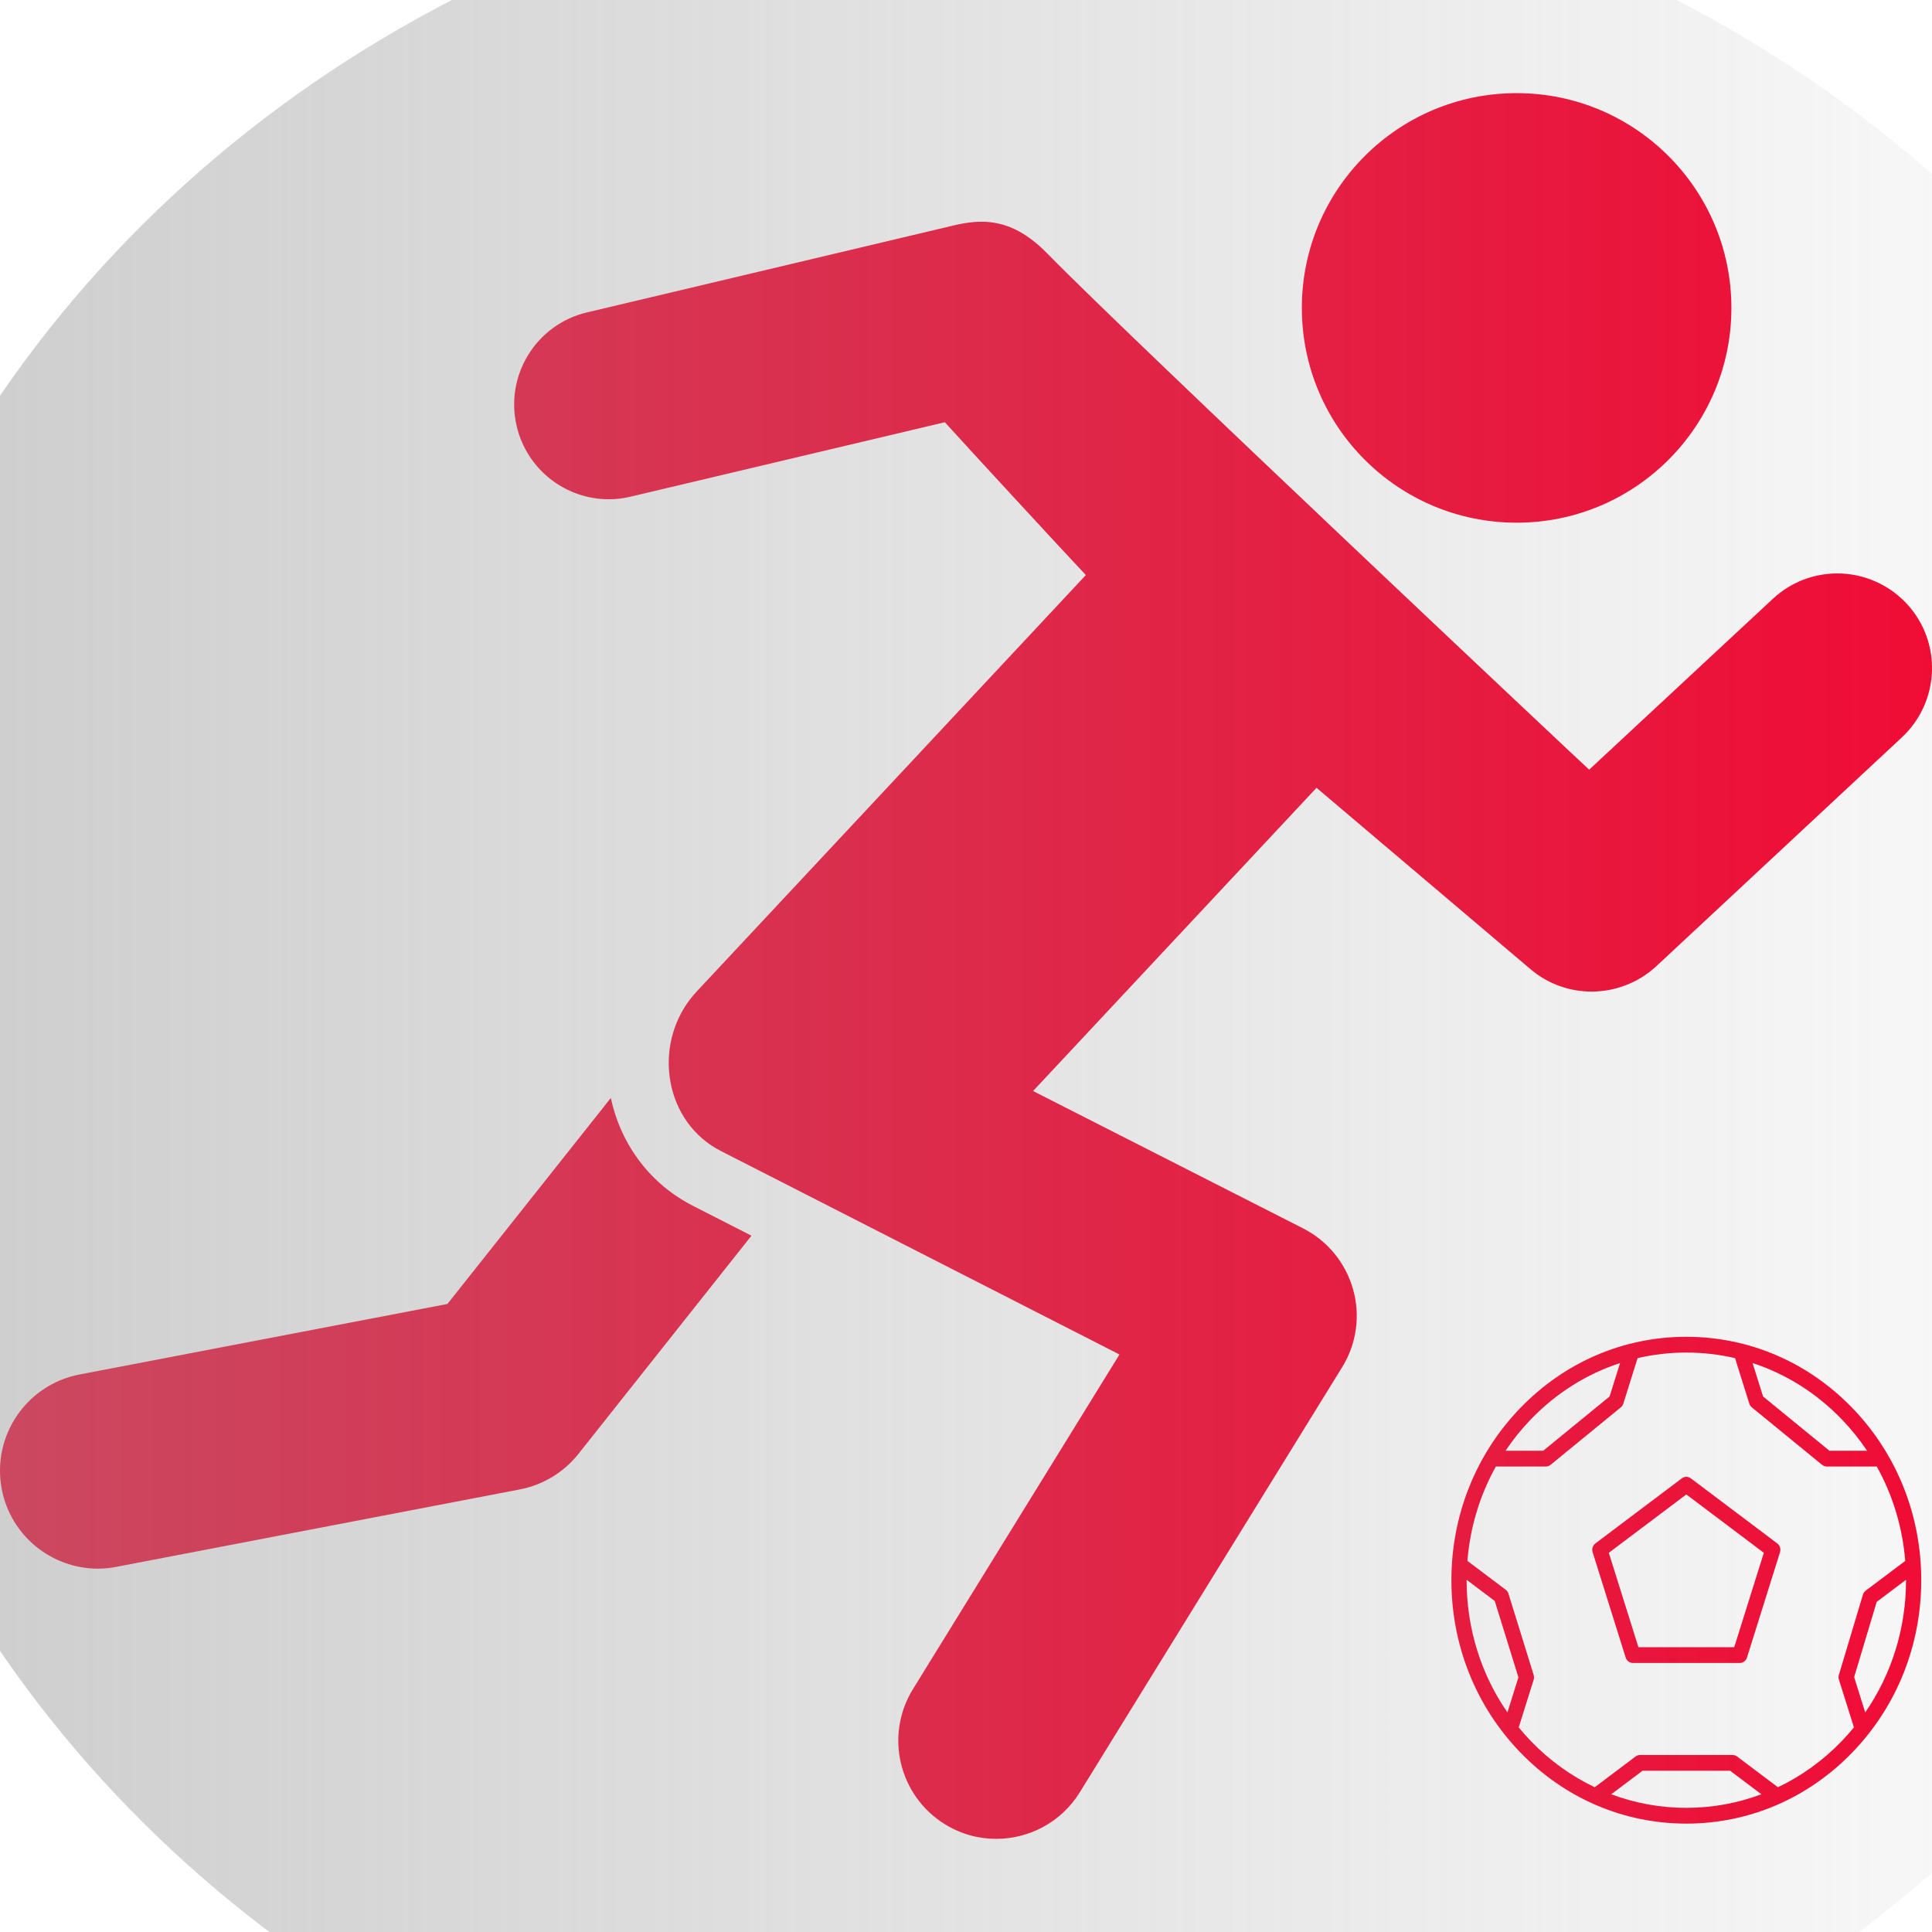 <?xml version="1.0" encoding="UTF-8" standalone="no"?>
<!-- Generator: Adobe Illustrator 16.0.0, SVG Export Plug-In . SVG Version: 6.00 Build 0)  -->

<svg
   xmlns:dc="http://purl.org/dc/elements/1.1/"
   xmlns:cc="http://creativecommons.org/ns#"
   xmlns:rdf="http://www.w3.org/1999/02/22-rdf-syntax-ns#"
   xmlns:svg="http://www.w3.org/2000/svg"
   xmlns="http://www.w3.org/2000/svg"
   xmlns:xlink="http://www.w3.org/1999/xlink"
   xmlns:sodipodi="http://sodipodi.sourceforge.net/DTD/sodipodi-0.dtd"
   xmlns:inkscape="http://www.inkscape.org/namespaces/inkscape"
   version="1.1"
   id="Capa_1"
   x="0px"
   y="0px"
   width="512px"
   height="512px"
   viewBox="0 0 948.112 948.112"
   style="enable-background:new 0 0 948.112 948.112;"
   xml:space="preserve"
   inkscape:version="0.91 r13725"
   sodipodi:docname="icon_app.svg"
   inkscape:export-filename="/Users/Luis/AndroidStudioProjects/CIG/artwork/icon_sport.png"
   inkscape:export-xdpi="90"
   inkscape:export-ydpi="90"><defs
     id="defs45"><linearGradient
       inkscape:collect="always"
       id="linearGradient6392"><stop
         style="stop-color:#999999;stop-opacity:1;"
         offset="0"
         id="stop6394" /><stop
         style="stop-color:#999999;stop-opacity:0;"
         offset="1"
         id="stop6396" /></linearGradient><linearGradient
       inkscape:collect="always"
       xlink:href="#linearGradient6392"
       id="linearGradient6398"
       x1="-96.418"
       y1="502.178"
       x2="1140.948"
       y2="502.178"
       gradientUnits="userSpaceOnUse" /></defs><sodipodi:namedview
     pagecolor="#ffffff"
     bordercolor="#666666"
     borderopacity="1"
     objecttolerance="10"
     gridtolerance="10"
     guidetolerance="10"
     inkscape:pageopacity="0"
     inkscape:pageshadow="2"
     inkscape:window-width="1440"
     inkscape:window-height="793"
     id="namedview43"
     showgrid="false"
     showborder="false"
     inkscape:zoom="0.4609375"
     inkscape:cx="164.88136"
     inkscape:cy="256"
     inkscape:window-x="-6"
     inkscape:window-y="0"
     inkscape:window-maximized="0"
     inkscape:current-layer="Capa_1" /><g
     id="g4312"
     transform="matrix(0.498,0,0,0.516,712.261,656.017)"
     style="opacity:1;fill:#f7002d;fill-opacity:1"><g
       id="g4270"
       style="fill:#f7002d;fill-opacity:1"><path
         id="path4272"
         d="M 395.195,67.805 C 351.471,24.08 293.336,0 231.5,0 169.664,0 111.529,24.08 67.805,67.805 24.081,111.53 0,169.664 0,231.5 0,293.336 24.08,351.471 67.805,395.195 111.53,438.919 169.664,463 231.5,463 293.336,463 351.471,438.92 395.195,395.195 438.919,351.47 463,293.336 463,231.5 463,169.664 438.92,111.529 395.195,67.805 Z m 14.453,40.588 -37.117,0 L 307.12,56.752 296.8,24.988 c 32.77,10.32 62.799,28.434 87.789,53.424 9.33,9.329 17.691,19.367 25.059,29.981 z M 78.411,78.411 C 103.401,53.421 133.43,35.308 166.2,24.987 l -10.32,31.765 -65.411,51.641 -37.117,0 C 60.72,97.779 69.081,87.741 78.411,78.411 Z M 15.005,231.119 42.719,251.255 66.046,323.88 55.208,357.238 C 29.094,320.789 15,277.23 15,231.5 c 0,-0.127 0.004,-0.253 0.005,-0.381 z m 142.538,203.969 30.773,-22.358 86.367,0 30.773,22.358 C 282.063,443.57 257.123,448 231.5,448 c -25.623,0 -50.564,-4.43 -73.957,-12.912 z m 227.046,-50.499 c -18.492,18.492 -39.747,33.212 -62.826,43.807 l -40.235,-29.232 c -1.281,-0.931 -2.824,-1.433 -4.408,-1.433 l -91.24,0 c -1.584,0 -3.127,0.501 -4.408,1.432 l -40.235,29.233 C 118.159,417.802 96.904,403.081 78.412,384.589 74.189,380.366 70.174,375.992 66.348,371.494 l 14.713,-45.283 c 0.487,-1.498 0.489,-3.111 0.008,-4.611 L 56.252,244.335 c -0.487,-1.516 -1.444,-2.838 -2.732,-3.774 l -37.74,-27.42 c 2.664,-31.926 12.256,-62.427 28.054,-89.748 l 49.24,0 c 1.687,0 3.323,-0.568 4.647,-1.613 l 69.238,-54.663 c 1.163,-0.918 2.027,-2.16 2.485,-3.569 L 183.491,20.314 C 199.066,16.804 215.144,15 231.5,15 c 16.356,0 32.434,1.804 48.01,5.313 l 14.047,43.234 c 0.458,1.409 1.322,2.651 2.485,3.569 l 69.238,54.663 c 1.324,1.045 2.961,1.613 4.647,1.613 l 49.24,0 c 15.797,27.321 25.39,57.822 28.054,89.748 l -38.941,28.291 c -1.309,0.951 -2.274,2.299 -2.754,3.843 l -23.674,76.22 c -0.46,1.481 -0.45,3.068 0.029,4.542 l 14.77,45.456 c -3.824,4.5 -7.839,8.874 -12.062,13.097 z m 23.204,-27.352 -10.908,-33.569 22.229,-71.565 28.882,-20.984 c 0,0.127 0.005,0.253 0.005,0.38 -10e-4,45.731 -14.095,89.29 -40.208,125.738 z"
         inkscape:connector-curvature="0"
         style="fill:#f7002d;fill-opacity:1" /><path
         id="path4274"
         d="m 321.098,196.503 -85.189,-61.894 c -2.629,-1.91 -6.188,-1.91 -8.816,0 l -85.189,61.894 c -2.629,1.91 -3.729,5.295 -2.725,8.385 l 32.539,100.146 c 1.004,3.09 3.884,5.183 7.133,5.183 l 105.299,0 c 3.249,0 6.129,-2.092 7.133,-5.183 l 32.539,-100.146 c 1.004,-3.09 -0.095,-6.475 -2.724,-8.385 z m -42.397,98.714 -94.402,0 -29.172,-89.782 76.373,-55.488 76.373,55.488 -29.172,89.782 z"
         inkscape:connector-curvature="0"
         style="fill:#f7002d;fill-opacity:1" /></g><g
       id="g4276"
       style="fill:#f7002d;fill-opacity:1" /><g
       id="g4278"
       style="fill:#f7002d;fill-opacity:1" /><g
       id="g4280"
       style="fill:#f7002d;fill-opacity:1" /><g
       id="g4282"
       style="fill:#f7002d;fill-opacity:1" /><g
       id="g4284"
       style="fill:#f7002d;fill-opacity:1" /><g
       id="g4286"
       style="fill:#f7002d;fill-opacity:1" /><g
       id="g4288"
       style="fill:#f7002d;fill-opacity:1" /><g
       id="g4290"
       style="fill:#f7002d;fill-opacity:1" /><g
       id="g4292"
       style="fill:#f7002d;fill-opacity:1" /><g
       id="g4294"
       style="fill:#f7002d;fill-opacity:1" /><g
       id="g4296"
       style="fill:#f7002d;fill-opacity:1" /><g
       id="g4298"
       style="fill:#f7002d;fill-opacity:1" /><g
       id="g4300"
       style="fill:#f7002d;fill-opacity:1" /><g
       id="g4302"
       style="fill:#f7002d;fill-opacity:1" /><g
       id="g4304"
       style="fill:#f7002d;fill-opacity:1" /></g><g
     id="g3"><g
       id="g5"><path
         d="M39.068,674.506c-26.1,5-43.2,30.2-38.2,56.301c4.4,23,24.6,39,47.2,39c3,0,6.1-0.301,9.1-0.9l198-38    c11.3-2.2,21.4-8.3,28.6-17.3l85-107.2l-28.399-14.5c-21-10.6-35.601-29.8-40.601-53.1l-80.2,101.1L39.068,674.506z"
         fill="#f7002d"
         id="path7" /><circle
         cx="744.268"
         cy="151.106"
         r="105.4"
         fill="#f7002d"
         id="circle9" /><path
         d="M514.268,124.706c-11.1-11.4-21.399-15.9-32.699-15.9c-4.101,0-8.2,0.6-12.601,1.6l-180.899,42.9    c-25,5.9-40.4,31-34.5,55.9c5.1,21.4,24.1,35.8,45.2,35.8c3.601,0,7.2-0.4,10.801-1.3l154.1-36.5c10,11.1,60.1,65.4,69.2,75l0,0    c-63.7,68.2-127.4,136.3-191.101,204.5c-1,1.101-1.899,2.2-2.8,3.3c-18.6,23.7-12.899,60.9,15.101,75l33.899,17.301l161.4,82.399    l-101.4,164.3c-13.899,22.601-6.899,52.2,15.7,66.2c7.9,4.9,16.6,7.2,25.2,7.2l0,0c16.1,0,31.899-8.1,41-22.8l128.8-208.7    c7.1-11.5,9-25.4,5.3-38.3c-3.7-13-12.6-23.8-24.7-29.9l-132.3-67.3l139.101-148.8l105,89c8.699,7.399,19.399,11,30,11    c11.399,0,22.8-4.2,31.699-12.4l120.5-112.3c18.801-17.5,19.9-46.9,2.4-65.7c-9.2-9.8-21.6-14.8-34-14.8    c-11.3,0-22.7,4.1-31.6,12.4l-90.2,83.9C779.768,377.806,553.768,165.206,514.268,124.706z"
         fill="#f7002d"
         id="path11" /></g></g><g
     id="g13" /><g
     id="g15" /><g
     id="g17" /><g
     id="g19" /><g
     id="g21" /><g
     id="g23" /><g
     id="g25" /><g
     id="g27" /><g
     id="g29" /><g
     id="g31" /><g
     id="g33" /><g
     id="g35" /><g
     id="g37" /><g
     id="g39" /><g
     id="g41" /><ellipse
     style="opacity:0.512;fill:url(#linearGradient6398);fill-opacity:1;fill-rule:nonzero"
     id="path3375"
     cx="522.265"
     cy="502.178"
     rx="618.683"
     ry="574.492"
     inkscape:export-xdpi="90"
     inkscape:export-ydpi="90" /></svg>